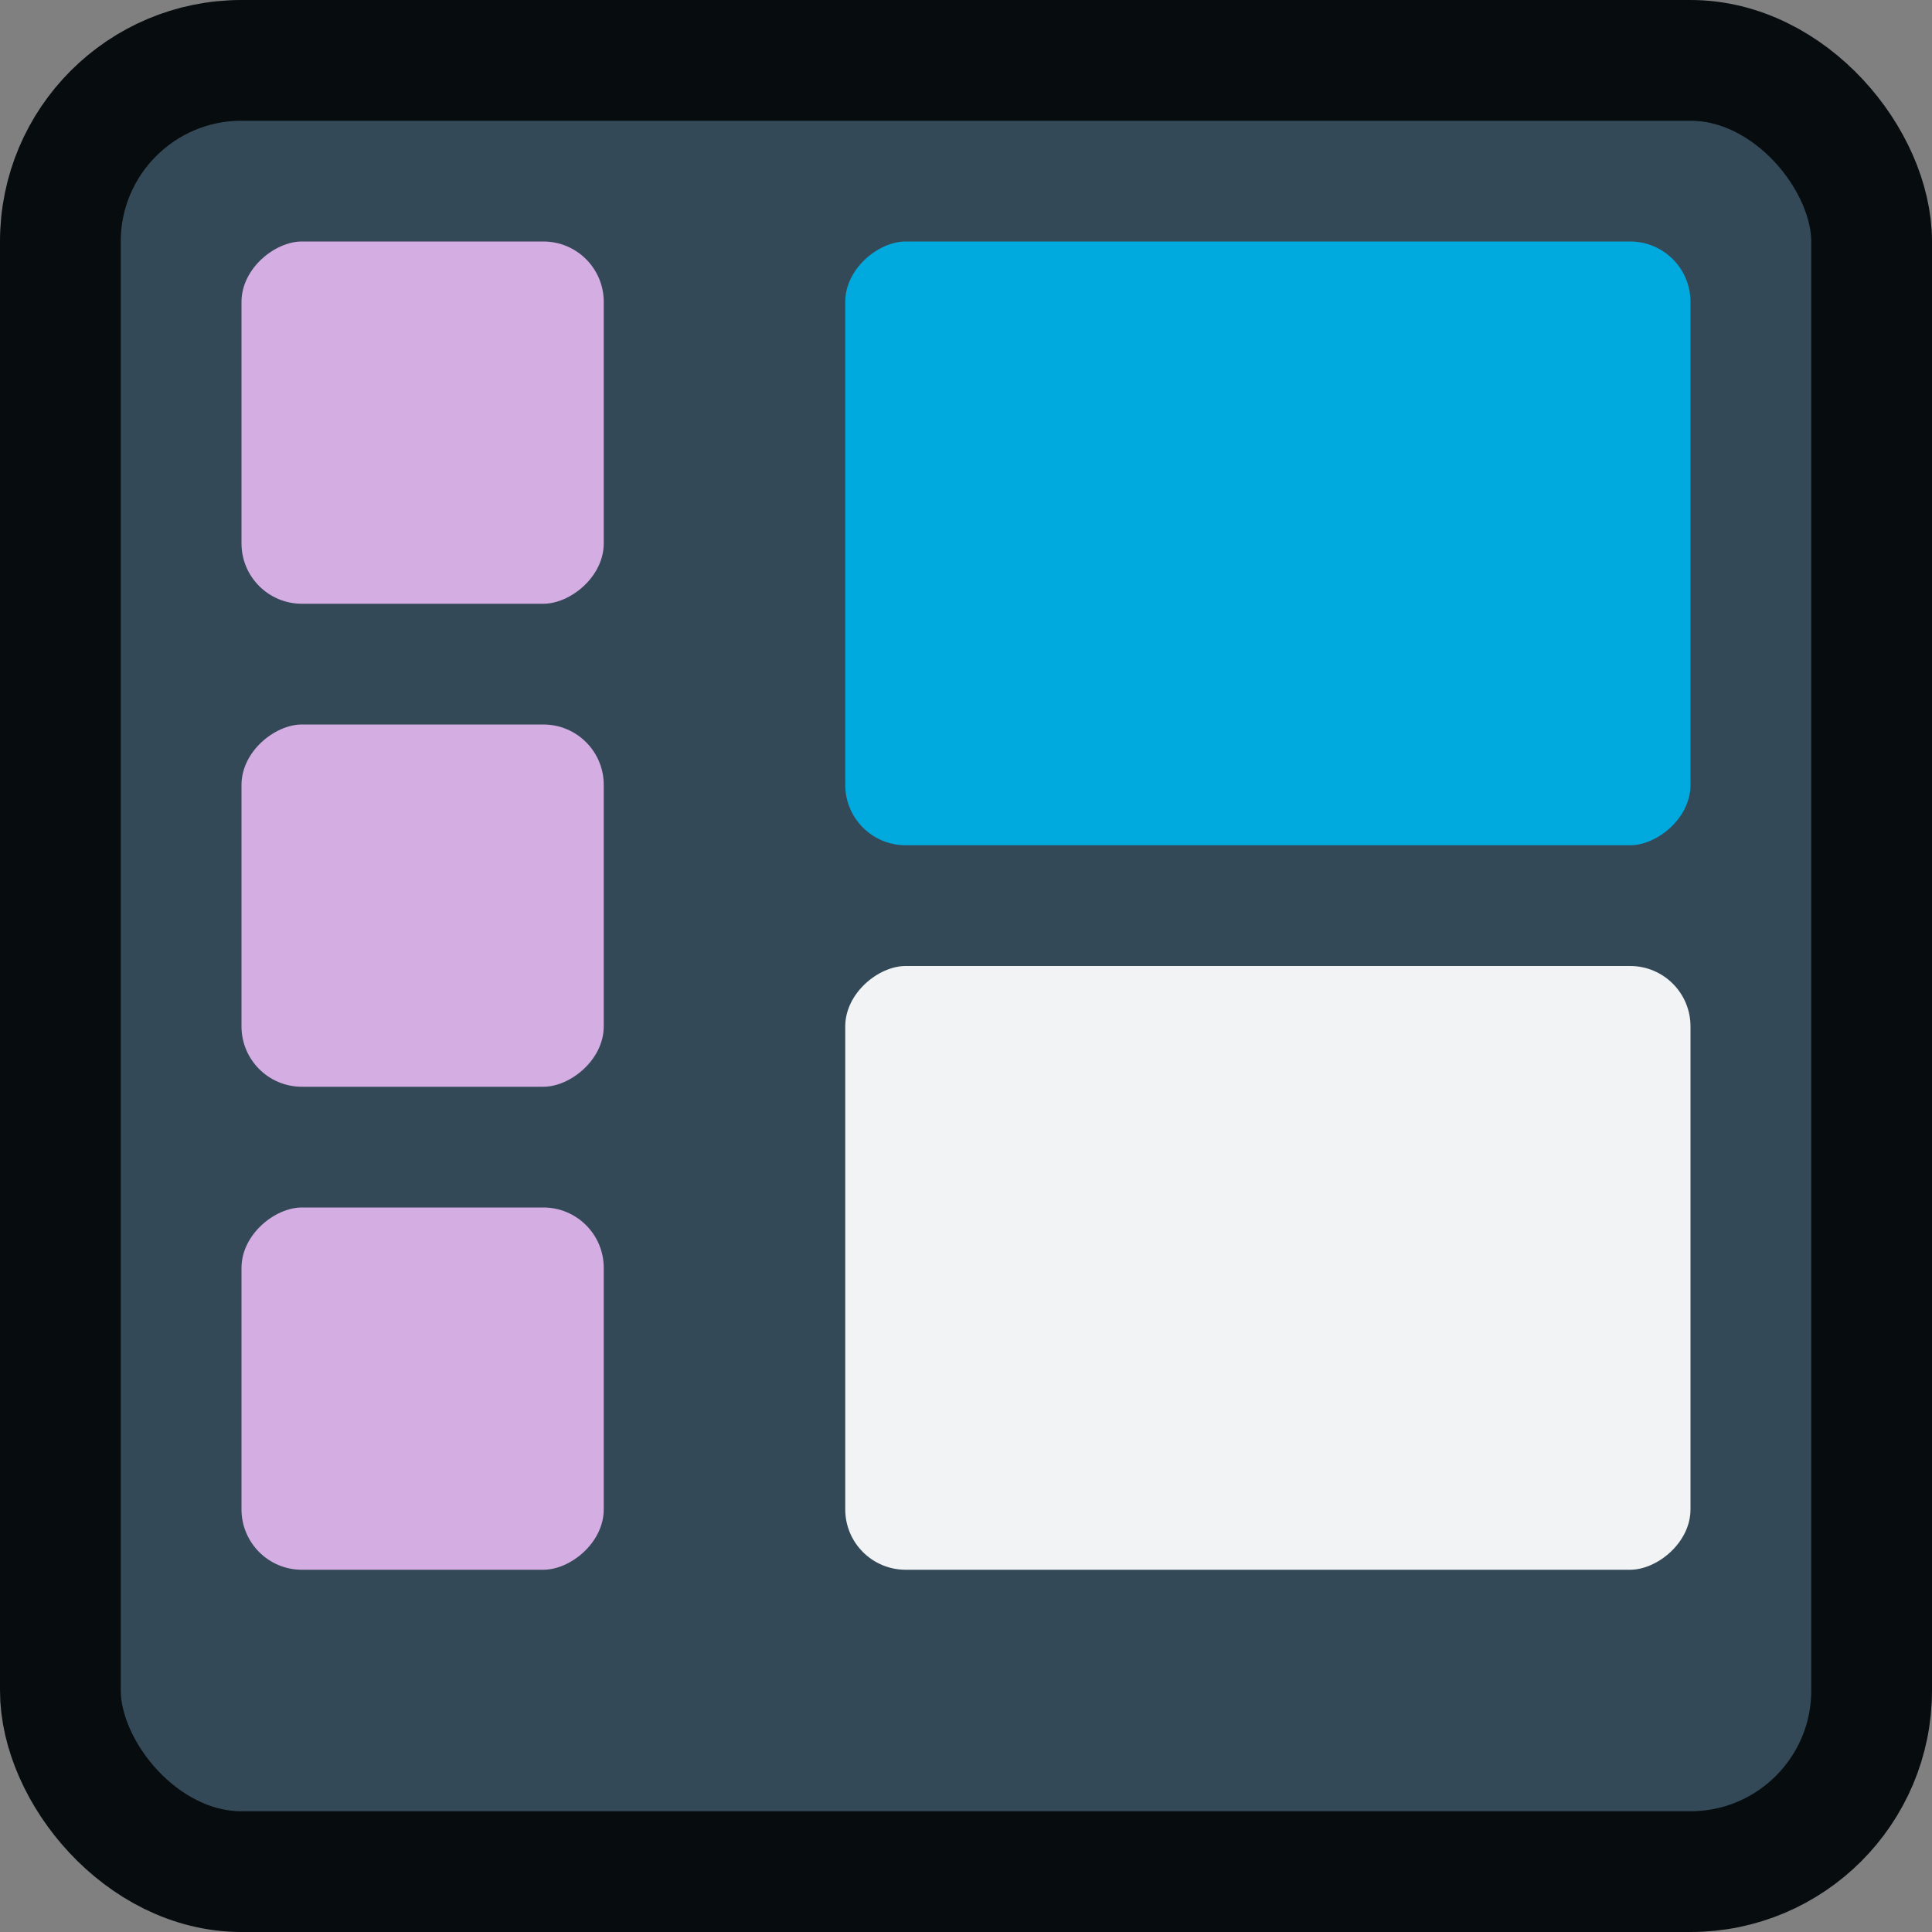 <?xml version="1.0" encoding="UTF-8" standalone="no"?>
<svg
   inkscape:export-ydpi="96"
   inkscape:export-xdpi="96"
   inkscape:export-filename="org.xfce.xfdashboard.png"
   inkscape:version="1.2.2 (b0a8486541, 2022-12-01)"
   sodipodi:docname="org.xfce.xfdashboard.svg"
   width="16"
   height="16"
   id="svg11300"
   version="1.0"
   style="display:inline;enable-background:new"
   viewBox="0 0 16 16"
   xmlns:inkscape="http://www.inkscape.org/namespaces/inkscape"
   xmlns:sodipodi="http://sodipodi.sourceforge.net/DTD/sodipodi-0.dtd"
   xmlns="http://www.w3.org/2000/svg"
   xmlns:svg="http://www.w3.org/2000/svg"
   xmlns:rdf="http://www.w3.org/1999/02/22-rdf-syntax-ns#"
   xmlns:cc="http://creativecommons.org/ns#"
   xmlns:dc="http://purl.org/dc/elements/1.1/">
  <rect x="0" y="0" width="16" height="16" fill="#808080" stroke="none"/>
  <sodipodi:namedview
     inkscape:document-rotation="0"
     inkscape:pagecheckerboard="false"
     inkscape:lockguides="true"
     showguides="false"
     inkscape:current-layer="svg11300"
     inkscape:window-maximized="0"
     inkscape:window-y="223"
     inkscape:window-x="547"
     inkscape:cy="10.3125"
     inkscape:cx="16.90625"
     inkscape:zoom="16"
     showgrid="true"
     id="namedview35"
     inkscape:window-height="675"
     inkscape:window-width="1338"
     inkscape:pageshadow="2"
     inkscape:pageopacity="0"
     guidetolerance="10"
     gridtolerance="10"
     objecttolerance="10"
     borderopacity="1"
     bordercolor="#666666"
     pagecolor="#ffffff"
     inkscape:showpageshadow="2"
     inkscape:deskcolor="#d1d1d1">
    <inkscape:grid
       empspacing="4"
       id="grid842"
       type="xygrid" />
  </sodipodi:namedview>
  <title
     id="title4162">Adwaita Icon Template</title>
  <defs
     id="defs3" />
  <rect
     ry="1.5"
     rx="1.5"
     y="0.5"
     x="0.5"
     height="15"
     width="15"
     id="rect833-4-7"
     style="display:inline;fill:#344958;fill-opacity:1;stroke:#070c0f;stroke-width:1;stroke-linecap:butt;stroke-linejoin:miter;stroke-miterlimit:4;stroke-dasharray:none;stroke-dashoffset:0;stroke-opacity:1;marker:none;marker-start:none;marker-mid:none;marker-end:none;paint-order:normal;enable-background:new" />
  <rect
     transform="rotate(90)"
     ry="0.5"
     rx="0.5"
     y="-5"
     x="2"
     height="3"
     width="3"
     id="rect832"
     style="display:inline;fill:#d4ade2;fill-opacity:1;fill-rule:nonzero;stroke:none;stroke-width:1;stroke-linecap:round;stroke-linejoin:round;stroke-miterlimit:4;stroke-dasharray:none;stroke-dashoffset:0;stroke-opacity:1;enable-background:new" />
  <rect
     transform="rotate(90)"
     ry="0.5"
     rx="0.5"
     y="-5"
     x="6"
     height="3"
     width="3"
     id="rect832-6"
     style="display:inline;fill:#d4ade2;fill-opacity:1;fill-rule:nonzero;stroke:none;stroke-width:1;stroke-linecap:round;stroke-linejoin:round;stroke-miterlimit:4;stroke-dasharray:none;stroke-dashoffset:0;stroke-opacity:1;enable-background:new" />
  <rect
     transform="rotate(90)"
     ry="0.5"
     rx="0.5"
     y="-5"
     x="10"
     height="3"
     width="3"
     id="rect832-6-5"
     style="display:inline;fill:#d4ade2;fill-opacity:1;fill-rule:nonzero;stroke:none;stroke-width:1;stroke-linecap:round;stroke-linejoin:round;stroke-miterlimit:4;stroke-dasharray:none;stroke-dashoffset:0;stroke-opacity:1;enable-background:new" />
  <rect
     transform="rotate(90)"
     ry="0.5"
     rx="0.5"
     y="-14"
     x="2"
     height="7"
     width="5"
     id="rect832-3"
     style="display:inline;fill:#00aade;fill-opacity:1;fill-rule:nonzero;stroke:none;stroke-width:1;stroke-linecap:round;stroke-linejoin:round;stroke-miterlimit:4;stroke-dasharray:none;stroke-dashoffset:0;stroke-opacity:1;enable-background:new" />
  <rect
     transform="rotate(90)"
     ry="0.5"
     rx="0.5"
     y="-14"
     x="8"
     height="7"
     width="5"
     id="rect832-3-7"
     style="display:inline;fill:#f1f3f5;fill-opacity:1;fill-rule:nonzero;stroke:none;stroke-width:1;stroke-linecap:round;stroke-linejoin:round;stroke-miterlimit:4;stroke-dasharray:none;stroke-dashoffset:0;stroke-opacity:1;enable-background:new" />
</svg>

